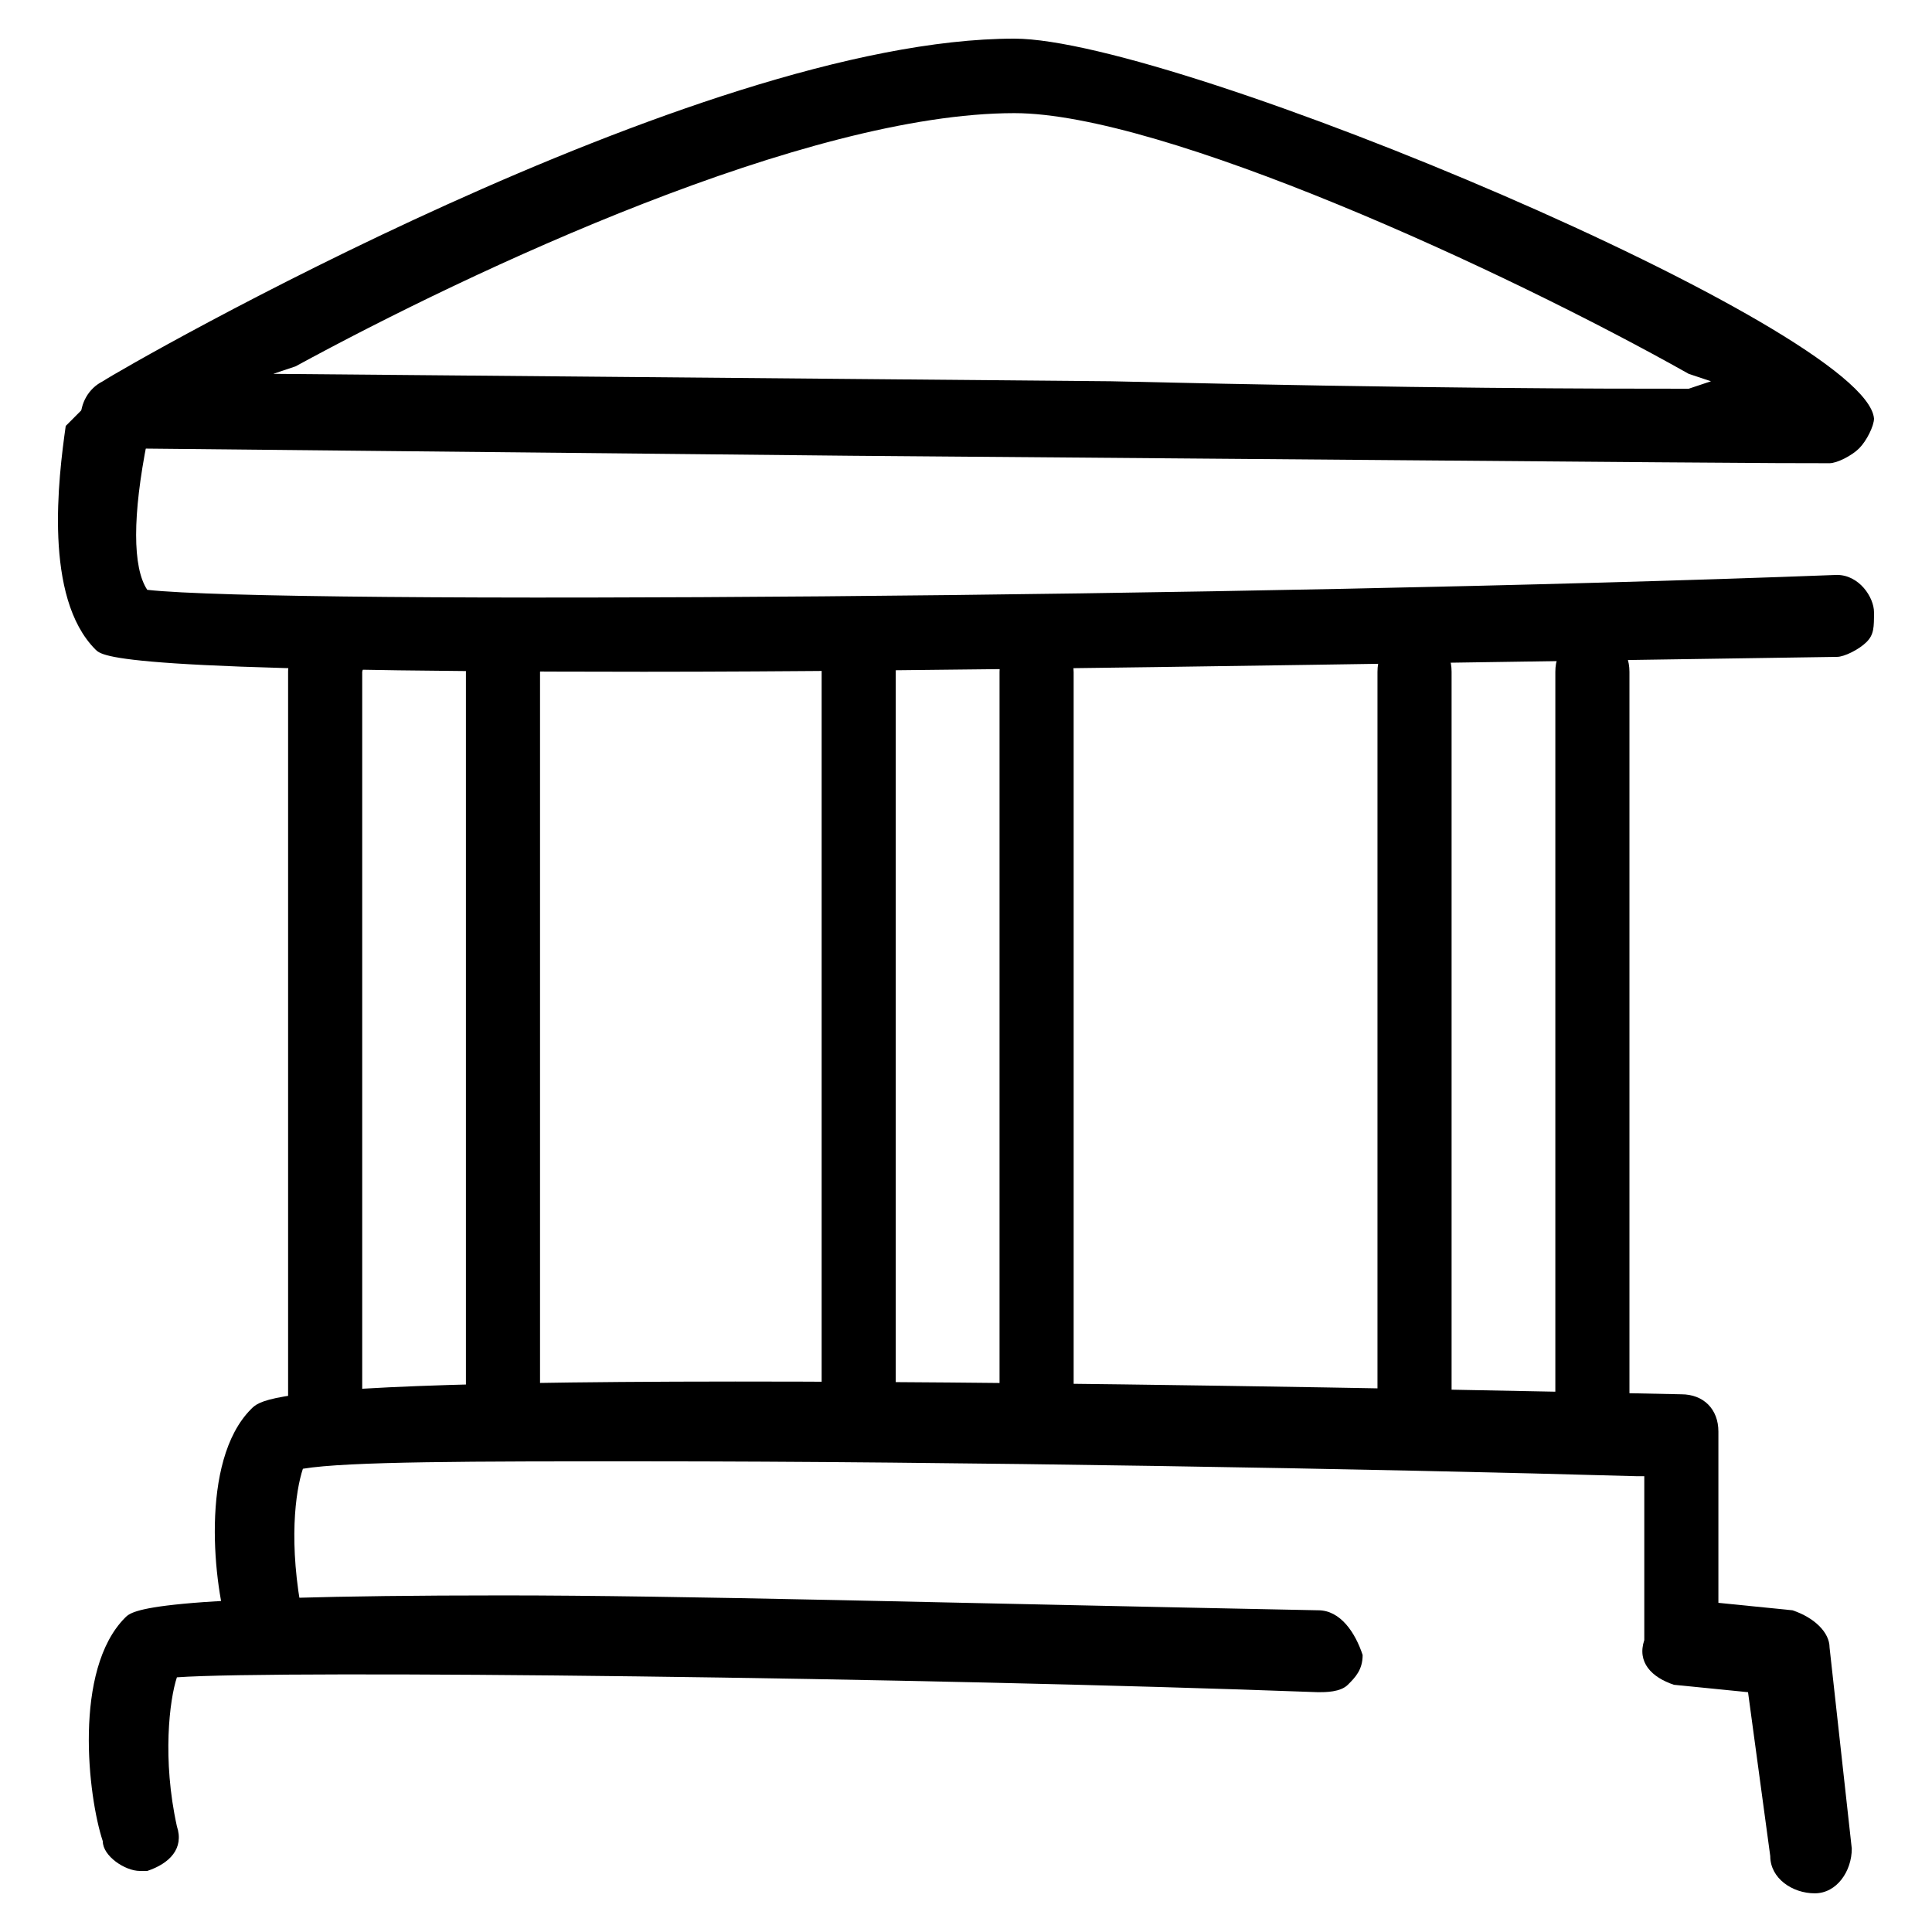 <svg xmlns="http://www.w3.org/2000/svg" height="50" width="50"><path d="M34.115 41.674c-9.782-.193-16.495-.385-21.098-.385-9.206 0-9.59.385-9.781.578-1.343 1.35-.96 4.626-.576 5.783 0 .385.576.77.96.77h.191c.575-.192.959-.577.767-1.156-.383-1.735-.192-3.277 0-3.855 2.685-.193 19.18 0 29.537.385.191 0 .575 0 .767-.192s.383-.386.383-.771c-.191-.579-.575-1.157-1.15-1.157zM3.044 10.253c-.384 0-.576 0-.767.193l-.576.578c-.191 1.35-.575 4.434.767 5.783.192.193.576.578 14.193.578 7.289 0 17.645-.192 30.88-.385.191 0 .575-.193.767-.386s.191-.385.191-.77-.383-.965-.959-.965c-15.151.579-40.277.771-43.729.386-.384-.578-.384-1.928 0-3.856 0-.578-.384-.963-.767-1.156z"/><path d="M43.32 43.602l1.919.192.575 4.241c0 .579.576.964 1.151.964s.959-.578.959-1.156l-.575-5.205c0-.386-.384-.771-.96-.964l-1.917-.193v-4.433c0-.579-.384-.964-.96-.964-36.057-.771-36.632 0-37.016.385-1.342 1.35-.959 4.627-.575 5.783 0 .193.192.579.383.579.192.192.576.192.768.192.575-.192.959-.578.767-1.156-.384-1.928-.192-3.277 0-3.856 1.15-.192 4.411-.192 8.822-.192 7.864 0 18.988.192 25.7.385h.193v4.241c-.192.578.191.964.767 1.157zM26.251 1C18.004 1 3.236 9.482 2.661 9.867c-.384.193-.576.579-.576.964s.575.771.959.771l18.988.193c23.59.193 23.59.193 25.317.193.191 0 .575-.193.767-.386s.383-.578.383-.77C48.308 8.517 30.471 1 26.251 1zm17.453 9.06c-2.301 0-6.712 0-14.96-.193L7.072 9.675l.575-.193c4.603-2.506 13.234-6.554 18.604-6.554 3.836 0 12.659 4.048 17.453 6.747l.576.192-.576.193z"/><path d="M8.606 16.421c-.575 0-1.15.386-1.15.964V36.47c0 .579.383.964.958.964s.96-.385.96-.964V17.385c.19-.578-.193-.964-.768-.964zm4.411 0c-.383 0-.959.386-.959.964V36.47c0 .579.384.964.96.964s.958-.385.958-.964V17.385c.192-.578-.383-.964-.959-.964zm23.591 0c-.575 0-.959.386-.959.964V36.47c0 .579.384.964.959.964s.959-.385.959-.964V17.385c0-.578-.384-.964-.959-.964zm4.603 0c-.575 0-.959.386-.959.964V36.47c0 .579.384.964.96.964s.958-.385.958-.964V17.385c0-.578-.383-.964-.959-.964zm-18.988 0c-.575 0-.959.386-.959.964V36.47c0 .579.384.964.96.964s.958-.385.958-.964V17.385c0-.578-.383-.964-.959-.964zm5.562.964c0-.578-.383-.964-.959-.964s-.958.386-.958.964V36.47c0 .579.383.964.958.964s.96-.385.96-.964V17.385z"/></svg>